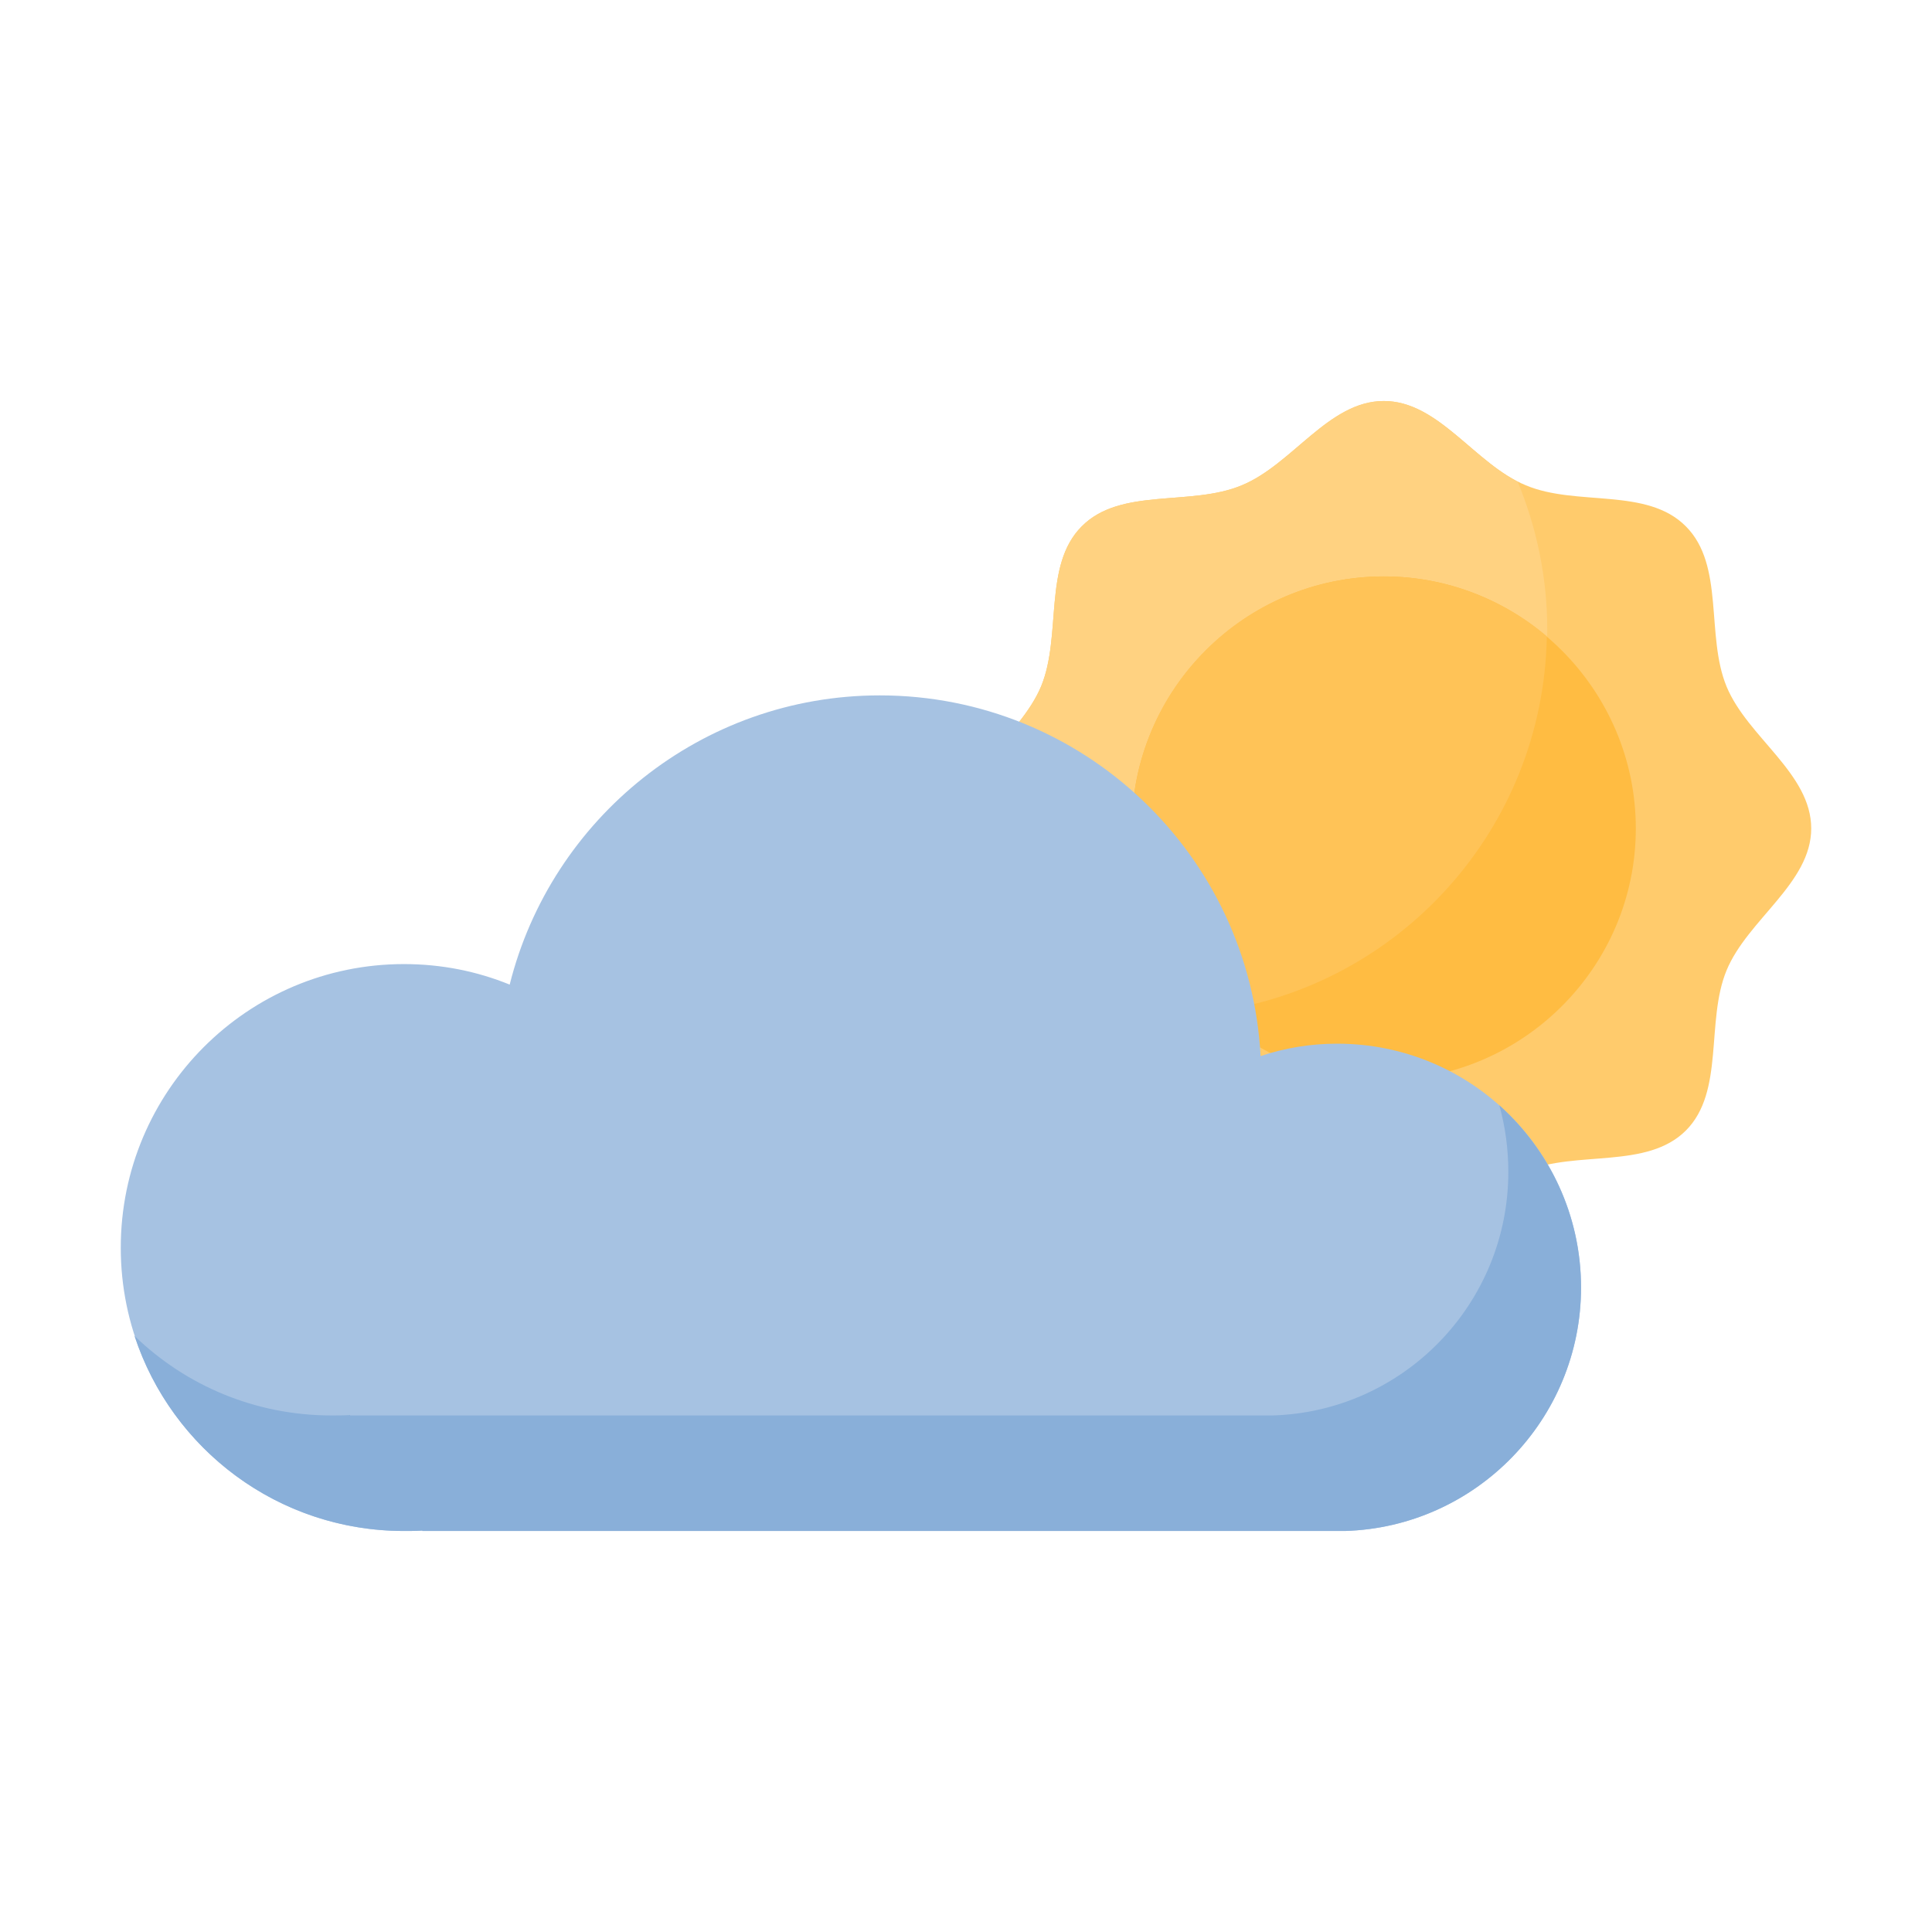 <svg id="Layer_1" height="512" viewBox="0 0 128 128" width="512" xmlns="http://www.w3.org/2000/svg"><g clip-rule="evenodd" fill-rule="evenodd"><g><g><path d="m91.681 26.568c3.656 0 6.037 4.195 9.411 5.585 3.373 1.417 8.021.113 10.602 2.721 2.579 2.58 1.304 7.229 2.692 10.602 1.39 3.373 5.612 5.755 5.612 9.411 0 3.629-4.223 6.038-5.612 9.411s-.113 8.022-2.692 10.602c-2.58 2.579-7.229 1.304-10.602 2.693-3.374 1.389-5.755 5.612-9.411 5.612-3.657 0-6.038-4.224-9.411-5.612-3.373-1.39-8.022-.114-10.602-2.693s-1.304-7.229-2.693-10.602c-1.417-3.373-5.612-5.782-5.612-9.411 0-3.656 4.195-6.038 5.612-9.411 1.39-3.373.113-8.021 2.693-10.602 2.579-2.607 7.229-1.304 10.602-2.721 3.373-1.389 5.753-5.585 9.411-5.585z" fill="#ffcb6c"/><path d="m91.681 26.568c3.458 0 5.782 3.771 8.872 5.357 1.247 3.005 1.956 6.321 1.956 9.78 0 14.116-11.452 25.568-25.568 25.568-2.608 0-5.103-.397-7.455-1.105-.113-.652-.283-1.275-.511-1.871-1.417-3.373-5.612-5.782-5.612-9.411 0-3.656 4.195-6.038 5.612-9.411 1.39-3.373.113-8.021 2.693-10.602 2.579-2.607 7.229-1.304 10.602-2.721 3.373-1.388 5.753-5.584 9.411-5.584z" fill="#ffd281"/></g><g><path d="m91.681 71.555c9.184 0 16.696-7.483 16.696-16.668s-7.513-16.697-16.696-16.697c-9.185 0-16.696 7.512-16.696 16.696s7.511 16.669 16.696 16.669z" fill="#ffbc42"/><path d="m91.681 38.19c4.11 0 7.908 1.503 10.8 3.969-.227 12.784-9.808 23.272-22.195 24.889-3.26-3.033-5.301-7.37-5.301-12.161-.001-9.213 7.483-16.697 16.696-16.697z" fill="#ffc357"/></g></g><g><path d="m58.288 46.071c13.493 0 24.52 10.573 25.229 23.896 1.616-.538 3.316-.821 5.074-.821 8.929 0 16.157 7.228 16.157 16.157 0 8.73-6.973 15.874-15.647 16.129h-.51-60.605v-.028c-.397.028-.794.028-1.22.028-10.374 0-18.765-8.391-18.765-18.766 0-10.374 8.391-18.793 18.765-18.793 2.495 0 4.848.481 7.002 1.36 2.751-10.999 12.7-19.162 24.52-19.162z" fill="#a6c2e2"/><path d="m99.334 73.227c3.316 2.977 5.414 7.285 5.414 12.076 0 8.73-6.973 15.874-15.647 16.129h-.51-60.605v-.028c-.397.028-.794.028-1.22.028-8.333 0-15.392-5.414-17.857-12.926 3.401 3.288 7.993 5.272 13.067 5.272.396 0 .794 0 1.219-.028v.028h60.605.511c8.674-.255 15.619-7.398 15.619-16.129 0-1.531-.2-3.004-.596-4.422z" fill="#89afd9"/></g></g></svg>